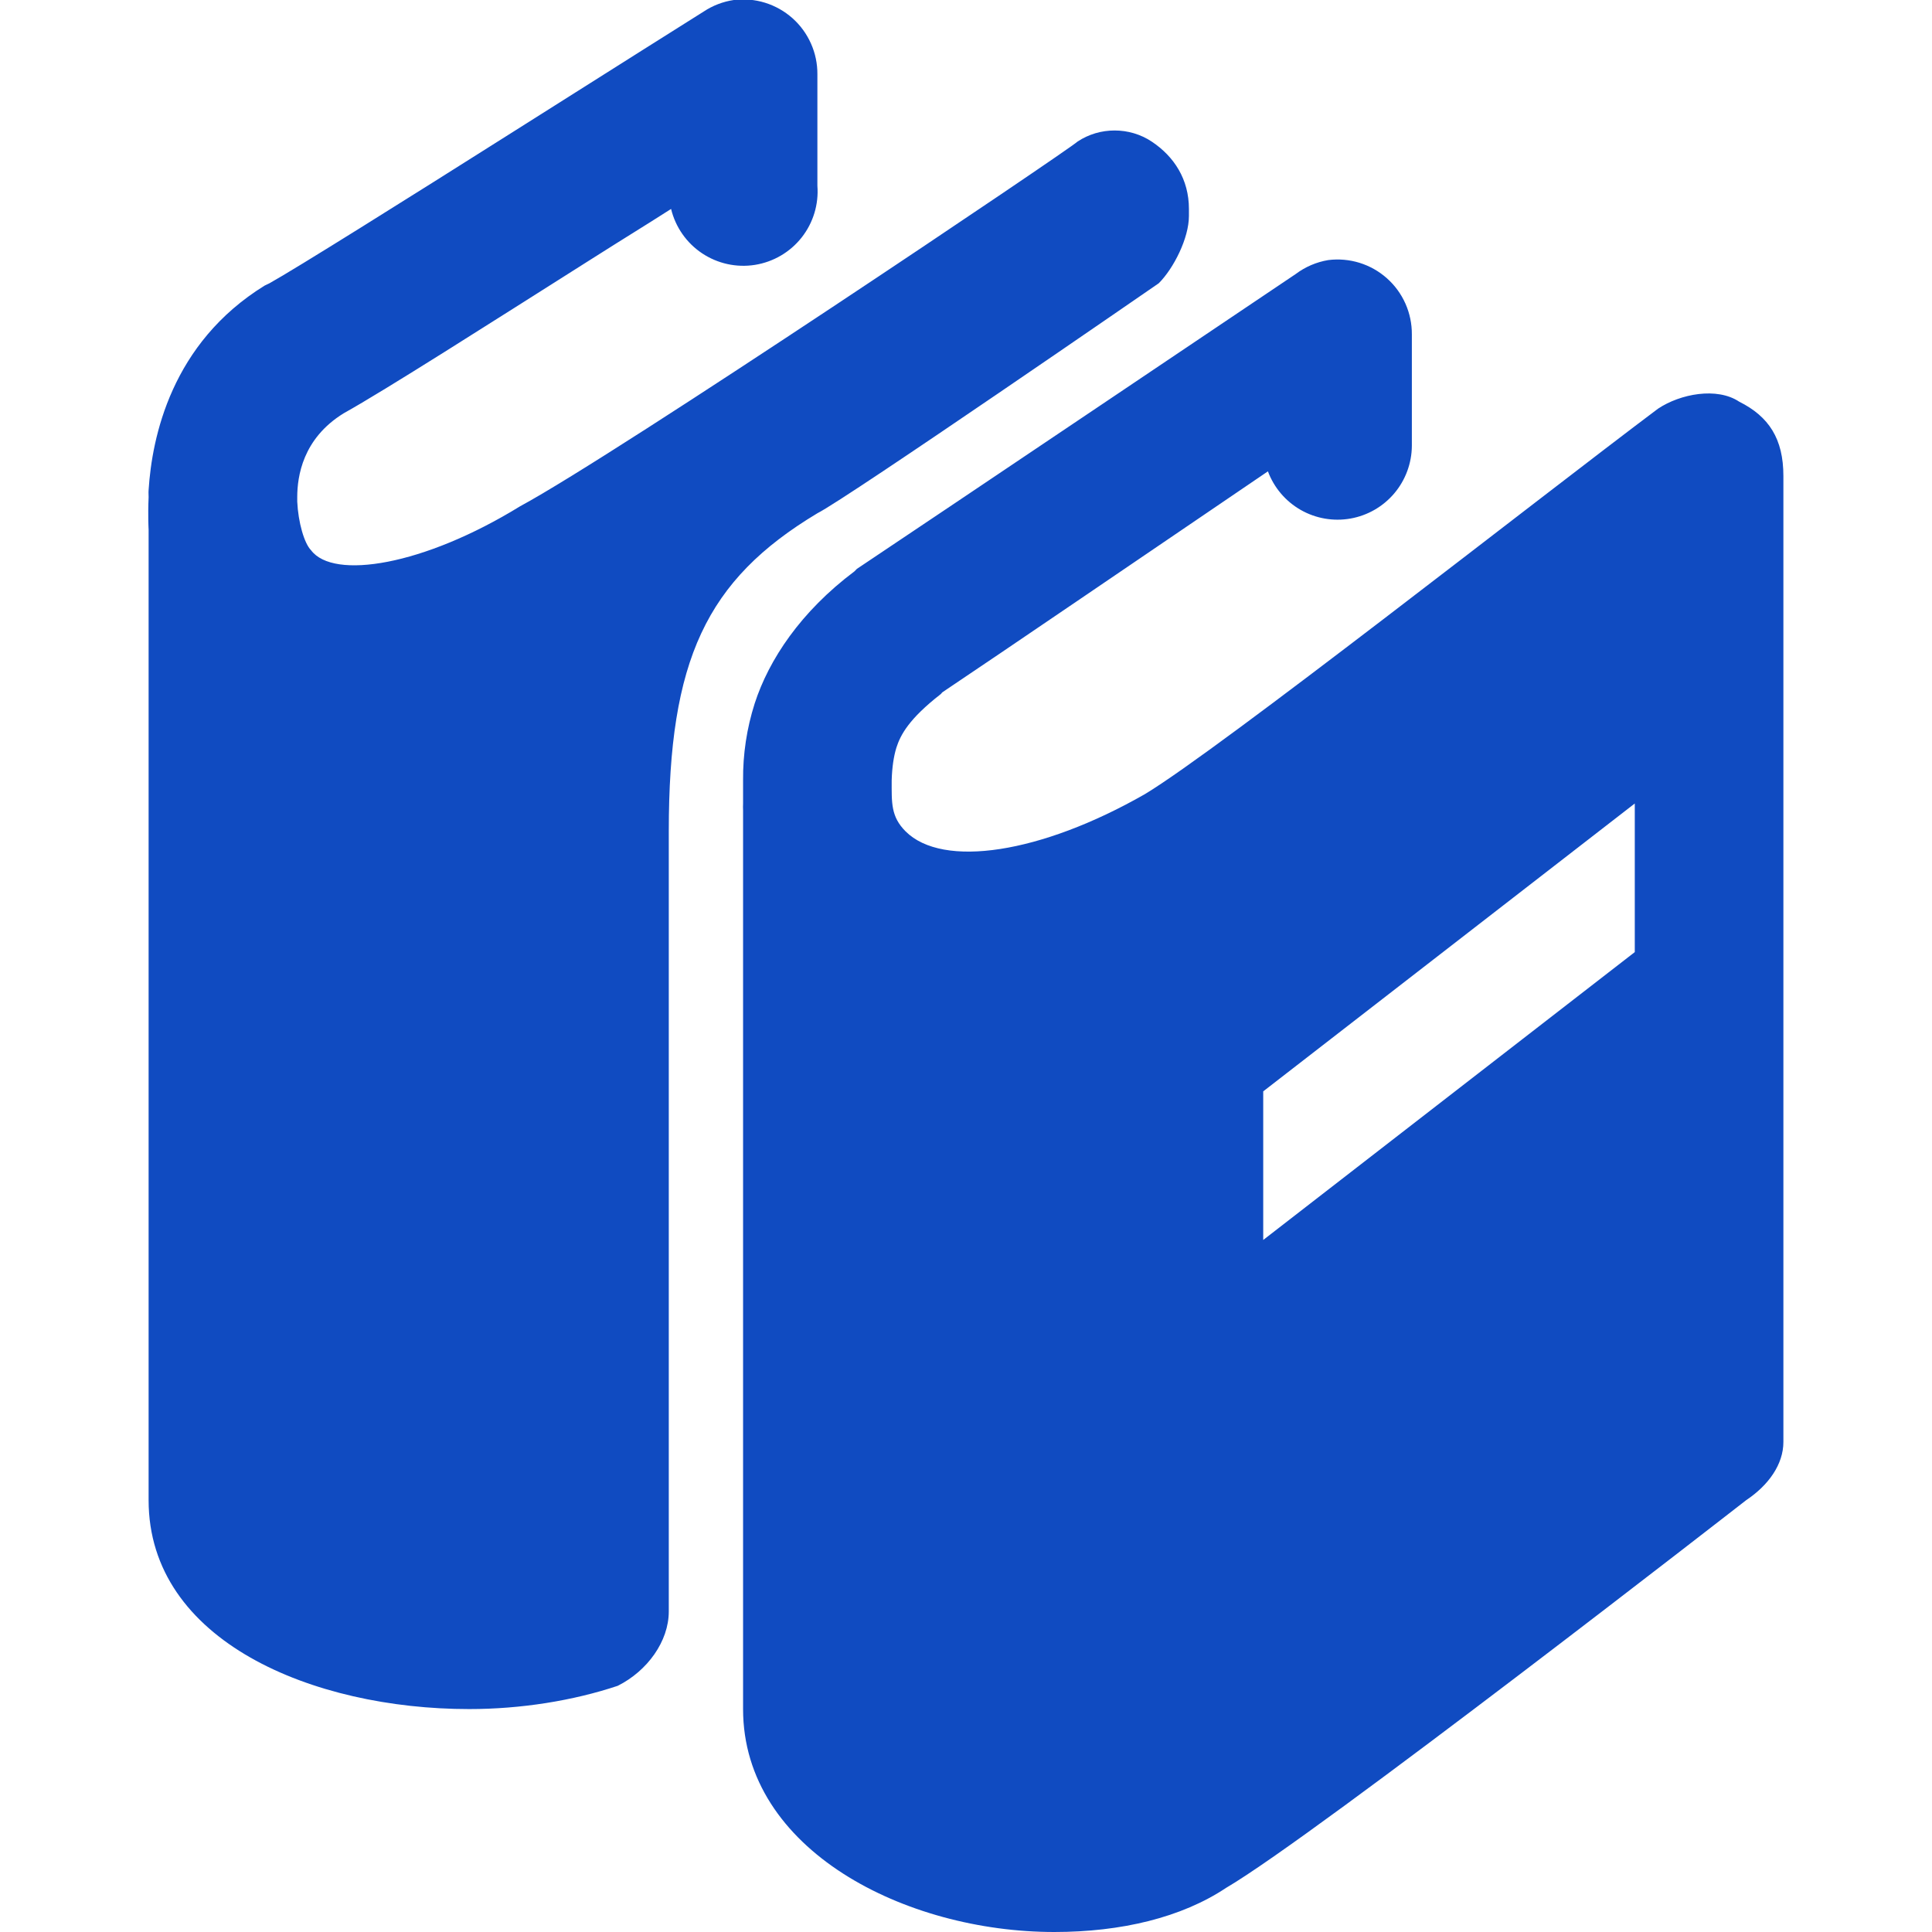 <svg width="88" height="88" viewBox="0 0 88 88" fill="none" xmlns="http://www.w3.org/2000/svg">
<g clip-path="url(#clip0_803_26582)">
<path d="M33.423 -5.14984e-05C32.932 0.073 32.463 0.253 32.049 0.528C32.049 0.528 27.767 3.222 23.164 6.136C18.561 9.047 13.44 12.256 12.269 12.905L12.056 13.007C7.805 15.63 6.922 19.915 6.769 22.318C6.759 22.43 6.769 22.521 6.769 22.64C6.732 23.54 6.769 24.119 6.769 24.119V68.332C6.769 74.756 14.259 77.846 21.367 77.846C23.736 77.846 26.105 77.464 28.136 76.787C29.49 76.11 30.462 74.756 30.462 73.402V37.864C30.462 30.079 32.154 26.424 37.231 23.378C38.585 22.701 52.78 12.902 52.78 12.902C53.457 12.225 54.154 10.851 54.154 9.836V9.517C54.154 8.164 53.477 7.128 52.462 6.451C51.446 5.774 50.092 5.774 49.077 6.451C48.739 6.789 28.092 20.69 23.692 23.059C19.292 25.767 15.187 26.42 14.171 25.066C13.857 24.752 13.582 23.787 13.539 22.846V22.633C13.542 21.712 13.779 19.979 15.654 18.825C17.556 17.766 22.277 14.75 26.867 11.846C28.806 10.617 29.047 10.486 30.567 9.517C30.767 10.344 31.271 11.066 31.978 11.537C32.686 12.009 33.546 12.198 34.386 12.065C35.226 11.931 35.985 11.487 36.513 10.819C37.04 10.151 37.296 9.31 37.231 8.461V3.385C37.235 2.902 37.135 2.424 36.939 1.984C36.743 1.543 36.456 1.149 36.095 0.828C35.734 0.508 35.309 0.268 34.849 0.125C34.388 -0.018 33.902 -0.06 33.423 -5.14984e-05ZM60.5 11.846C59.962 11.936 59.453 12.154 59.017 12.482C59.017 12.482 41.979 23.946 39.028 25.913L38.923 26.021C36.473 27.859 35.021 30.045 34.374 32.045C34.014 33.174 33.836 34.353 33.846 35.538V36.598C33.841 36.703 33.841 36.808 33.846 36.913V77.846C33.846 84.277 41.252 88 48.021 88C51.067 88 53.815 87.343 55.846 85.99C59.908 83.62 79.538 68.329 79.538 68.329C80.554 67.652 81.231 66.697 81.231 65.682V21.682C81.231 19.989 80.574 18.974 79.22 18.297C78.205 17.62 76.536 17.938 75.521 18.615C70.106 22.677 55.528 34.144 52.143 36.175C47.405 38.882 42.941 39.559 41.248 37.867C40.571 37.19 40.615 36.554 40.615 35.538C40.633 34.952 40.705 34.458 40.829 34.056C41.018 33.467 41.404 32.743 42.836 31.626C42.903 31.572 42.87 31.575 42.941 31.521C45.388 29.886 52.871 24.785 57.752 21.469C58.028 22.21 58.556 22.832 59.243 23.225C59.931 23.618 60.734 23.757 61.513 23.619C62.293 23.481 62.999 23.074 63.51 22.469C64.02 21.864 64.303 21.099 64.308 20.308V15.231C64.311 14.748 64.212 14.271 64.016 13.83C63.82 13.389 63.532 12.995 63.172 12.675C62.811 12.354 62.386 12.114 61.925 11.971C61.465 11.829 60.979 11.786 60.5 11.846ZM74.462 36.598V43.367L57.538 56.479V49.71L74.462 36.598Z" fill="#104BC1"/>
</g>
<defs>
<clipPath id="clip0_803_26582">
<rect width="88" height="88" fill="white"/>
</clipPath>
</defs>
</svg>
